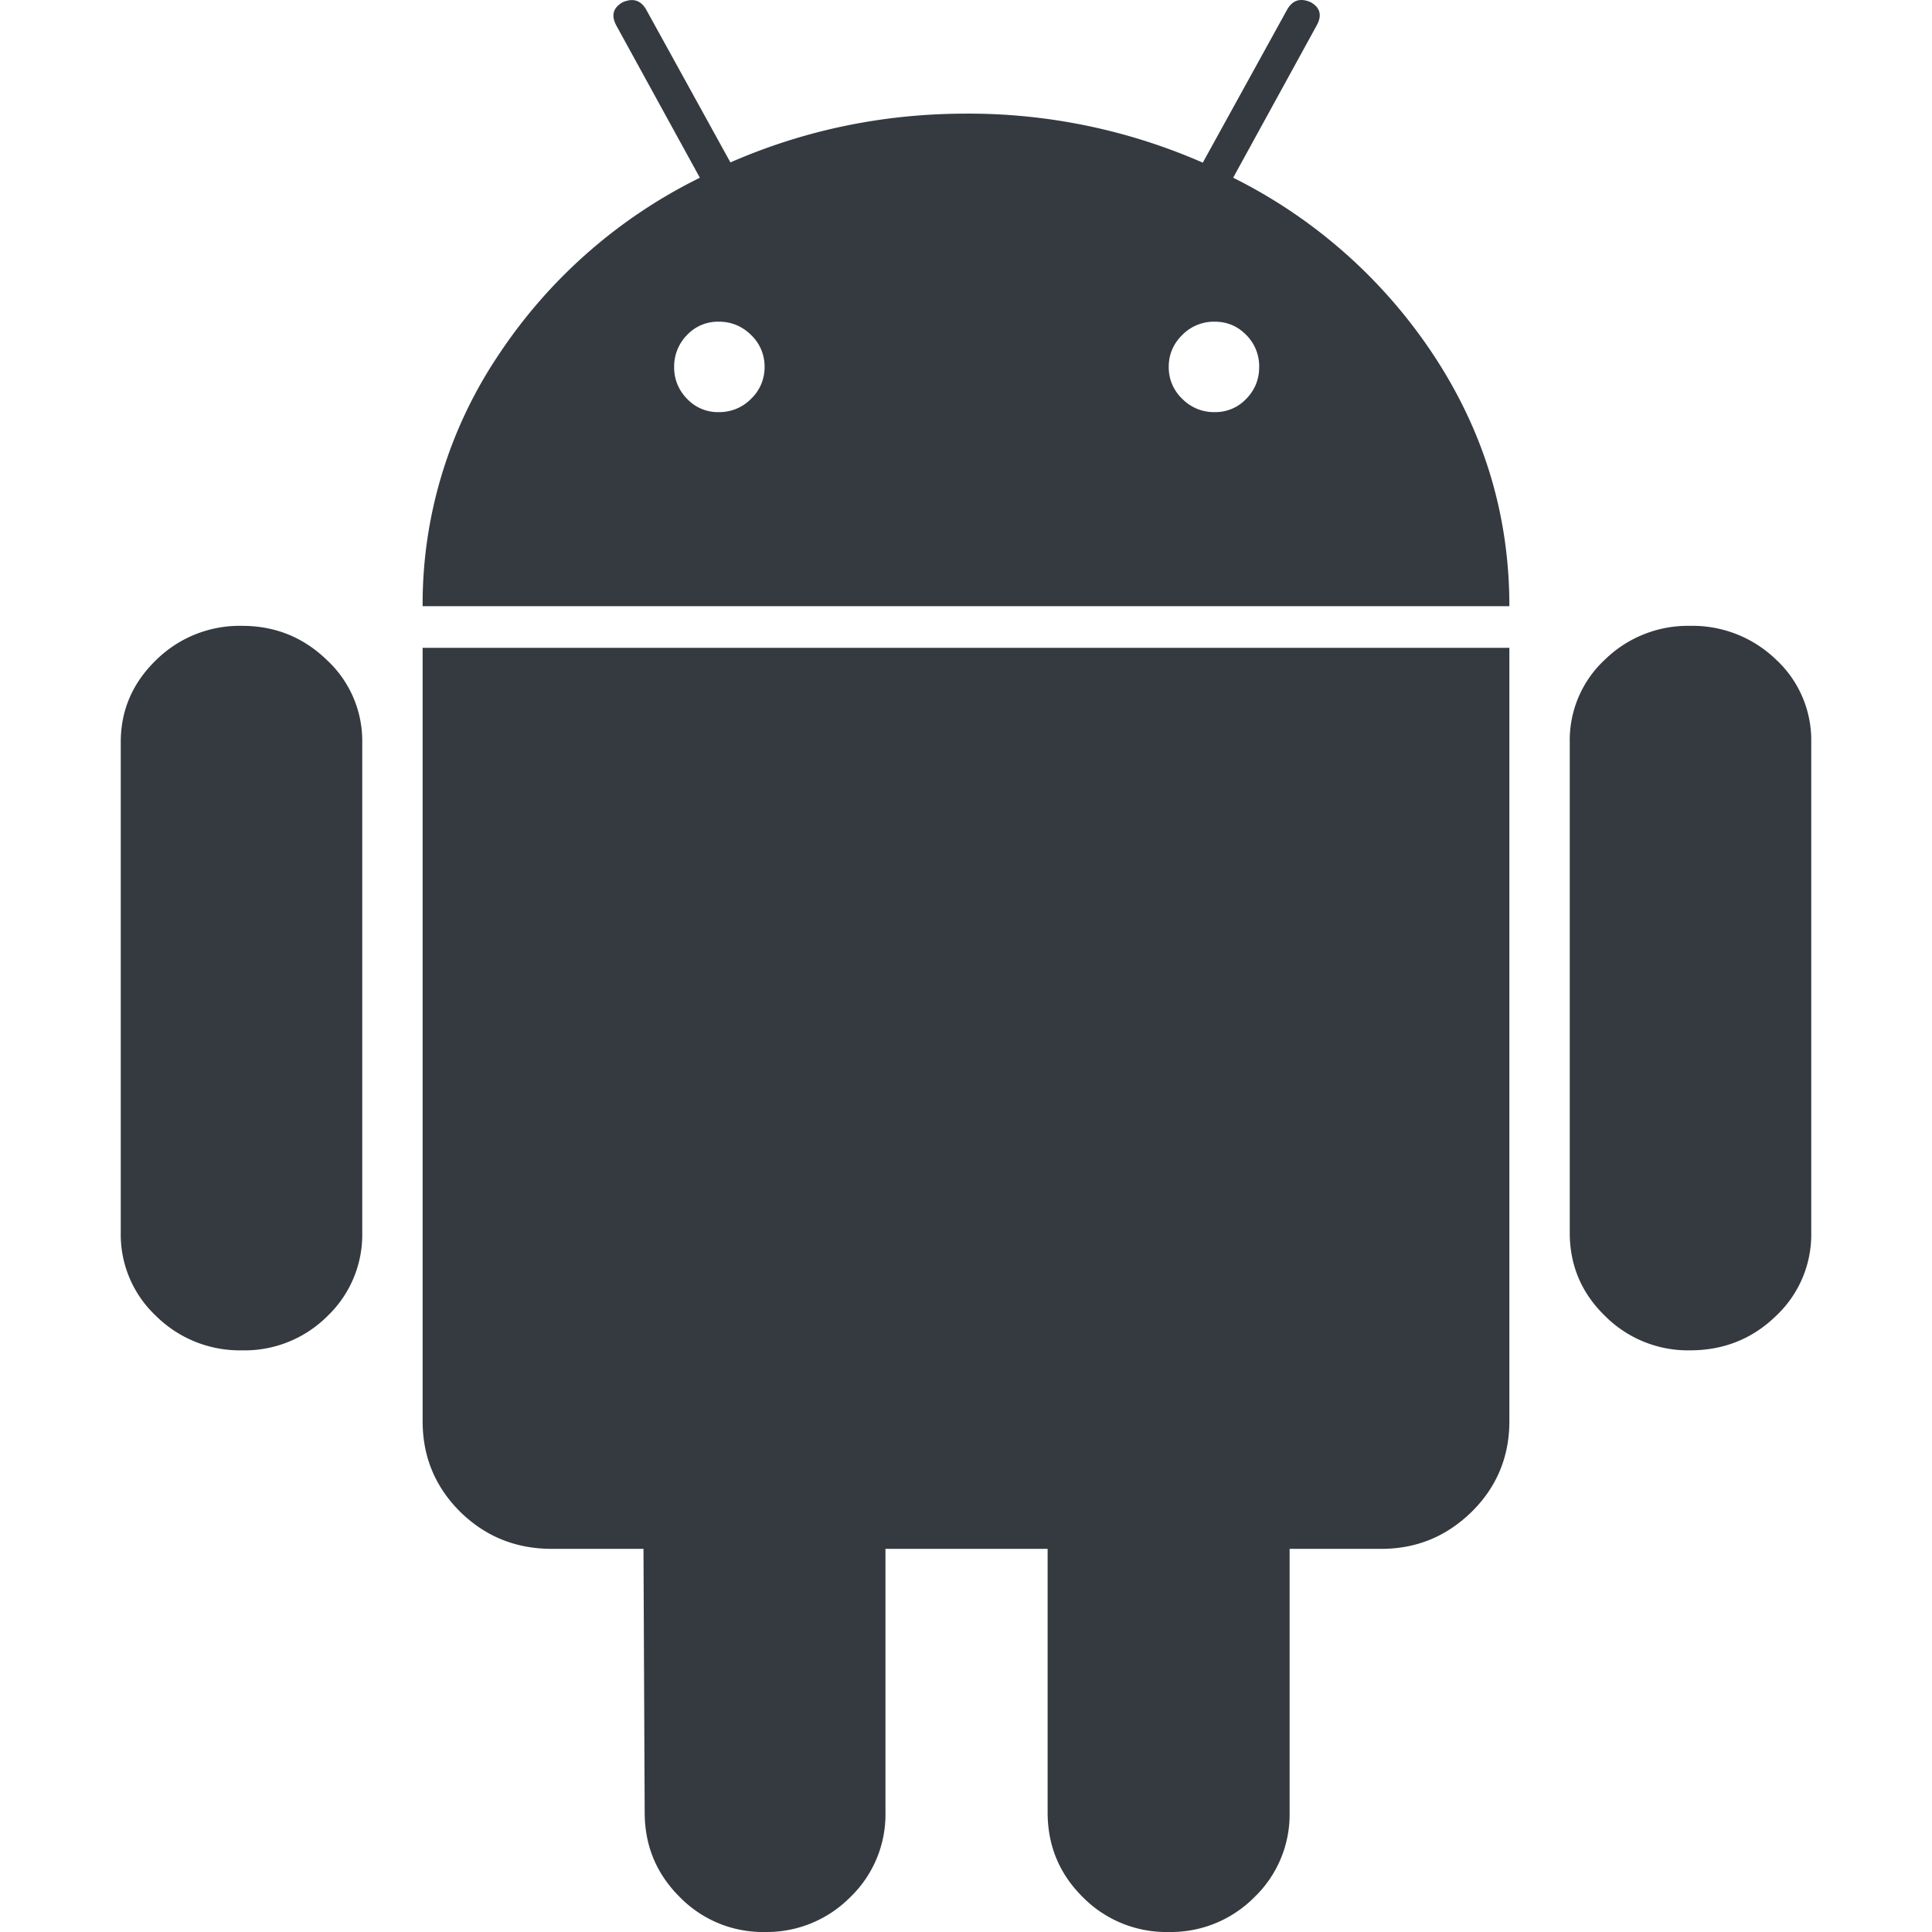 <svg xmlns="http://www.w3.org/2000/svg" width="16" height="16" fill="#343a40" class="bi bi-android2" viewBox="0 0 16 16">
  <path d="m10.213 1.471.691-1.26c.046-.083.03-.147-.048-.192-.085-.038-.15-.019-.195.058l-.7 1.27A4.832 4.832 0 0 0 8.005.941c-.688 0-1.34.135-1.956.404l-.7-1.27C5.303 0 5.239-.018 5.154.02c-.078.046-.094.11-.049.193l.691 1.259a4.25 4.25 0 0 0-1.673 1.476A3.697 3.697 0 0 0 3.5 5.02h9c0-.75-.208-1.44-.623-2.072a4.266 4.266 0 0 0-1.664-1.476ZM6.22 3.303a.367.367 0 0 1-.267.11.35.35 0 0 1-.263-.11.366.366 0 0 1-.107-.264.37.37 0 0 1 .107-.265.351.351 0 0 1 .263-.11c.103 0 .193.037.267.11a.36.36 0 0 1 .112.265.36.36 0 0 1-.112.264m4.101 0a.351.351 0 0 1-.262.11.366.366 0 0 1-.268-.11.358.358 0 0 1-.112-.264c0-.103.037-.191.112-.265a.367.367 0 0 1 .268-.11c.104 0 .19.037.262.11a.367.367 0 0 1 .107.265c0 .102-.035.19-.107.264M3.5 11.77c0 .294.104.544.311.75.208.204.46.307.76.307h.758l.01 2.182c0 .276.097.51.292.703a.961.961 0 0 0 .7.288.973.973 0 0 0 .71-.288.95.95 0 0 0 .292-.703v-2.182h1.343v2.182c0 .276.097.51.292.703a.972.972 0 0 0 .71.288.973.973 0 0 0 .71-.288.95.95 0 0 0 .292-.703v-2.182h.76c.291 0 .54-.103.749-.308.207-.205.311-.455.311-.75V5.365h-9v6.404Zm10.495-6.587a.983.983 0 0 0-.702.278.91.91 0 0 0-.293.685v4.063c0 .271.098.501.293.69a.97.97 0 0 0 .702.284c.28 0 .517-.095.712-.284a.924.924 0 0 0 .293-.69V6.146a.91.91 0 0 0-.293-.685.995.995 0 0 0-.712-.278m-12.702.283a.985.985 0 0 1 .712-.283c.273 0 .507.094.702.283a.913.913 0 0 1 .293.68v4.063a.932.932 0 0 1-.288.69.97.97 0 0 1-.707.284.986.986 0 0 1-.712-.284.924.924 0 0 1-.293-.69V6.146c0-.264.098-.491.293-.68Z"/>
</svg>